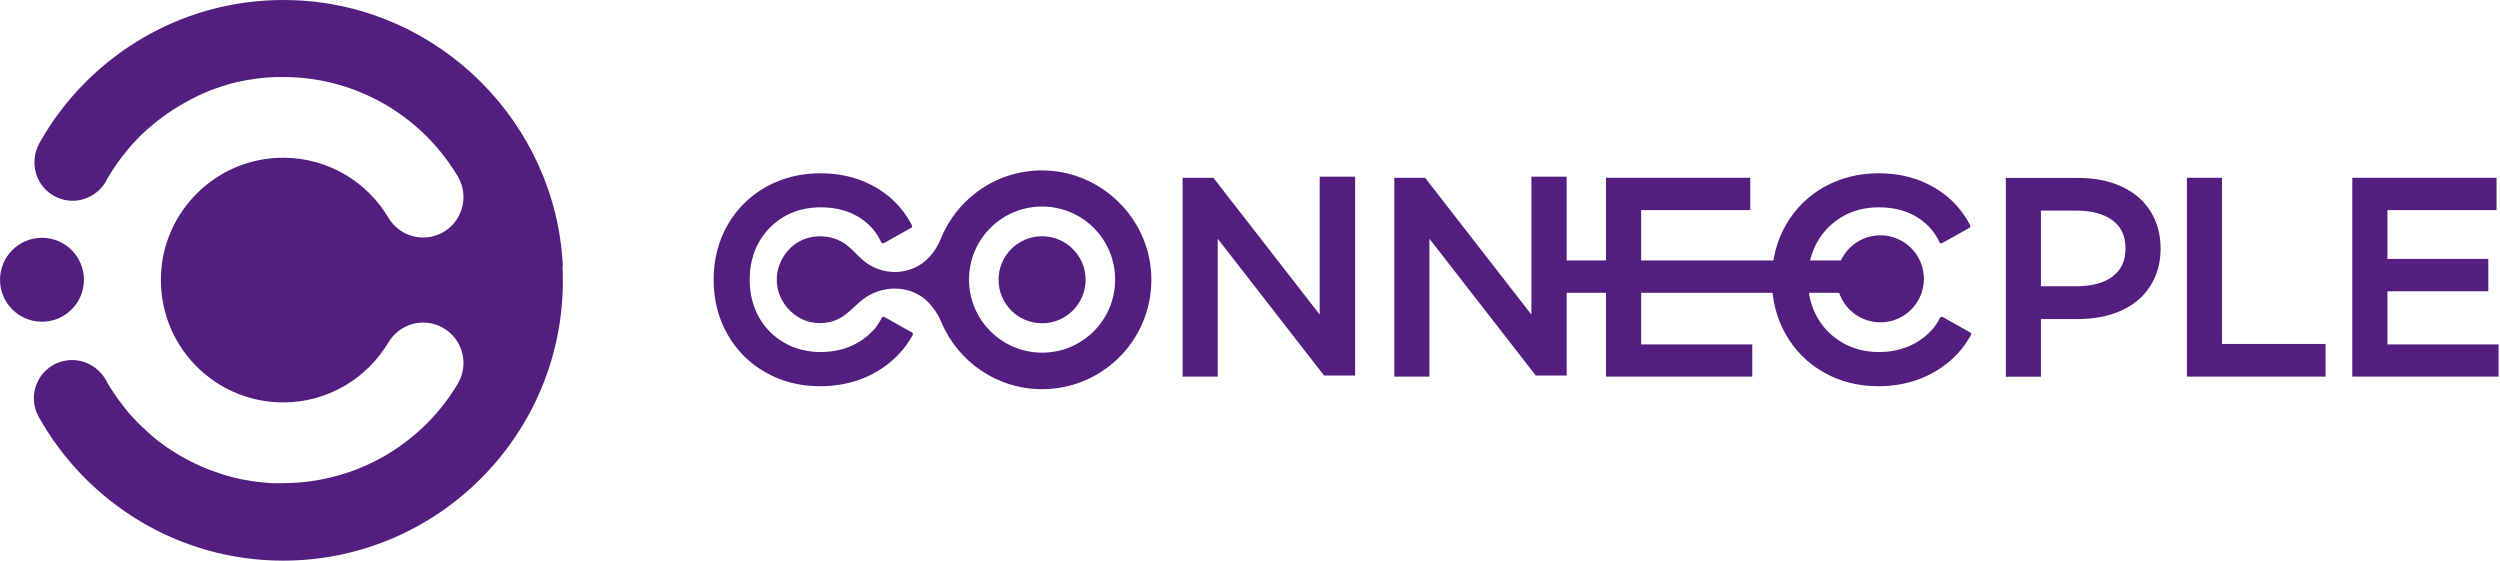 <svg width="272" height="61" viewBox="0 0 272 61" fill="none" xmlns="http://www.w3.org/2000/svg">
<path d="M61.238 28.933C60.477 13.323 47.793 0.706 32.183 0.03C20.26 -0.494 9.741 5.898 4.312 15.521C3.095 17.686 3.907 20.443 6.19 21.474C8.219 22.388 10.519 21.542 11.568 19.665C11.568 19.665 11.568 19.648 11.568 19.631C11.686 19.411 11.821 19.191 11.957 18.971C12.007 18.904 12.058 18.819 12.092 18.752C12.193 18.599 12.278 18.447 12.38 18.312C12.43 18.227 12.498 18.143 12.549 18.058C12.633 17.923 12.735 17.788 12.819 17.669C12.887 17.585 12.954 17.483 13.022 17.399C13.107 17.28 13.208 17.145 13.293 17.026C13.36 16.942 13.428 16.84 13.513 16.756C13.614 16.637 13.699 16.519 13.8 16.401C13.868 16.316 13.952 16.215 14.02 16.13C14.121 16.012 14.206 15.91 14.307 15.792C14.392 15.707 14.46 15.623 14.544 15.538C14.646 15.437 14.747 15.318 14.849 15.217C14.933 15.132 15.018 15.048 15.085 14.963C15.187 14.862 15.288 14.76 15.407 14.642C15.491 14.557 15.576 14.473 15.66 14.405C15.779 14.304 15.88 14.202 15.999 14.101C16.083 14.033 16.168 13.948 16.252 13.881C16.371 13.779 16.489 13.678 16.607 13.576C16.692 13.509 16.777 13.441 16.861 13.373C16.996 13.272 17.132 13.154 17.267 13.052C17.335 13.002 17.419 12.934 17.487 12.883C17.656 12.748 17.842 12.629 18.011 12.494C18.045 12.46 18.096 12.443 18.13 12.409C18.349 12.257 18.569 12.105 18.789 11.97C18.857 11.919 18.924 11.885 18.992 11.851C19.144 11.75 19.313 11.649 19.466 11.547C19.55 11.496 19.635 11.446 19.736 11.395C19.871 11.31 20.024 11.226 20.159 11.141C20.26 11.09 20.362 11.04 20.447 10.989C20.582 10.921 20.717 10.837 20.852 10.769C20.954 10.718 21.055 10.668 21.157 10.617C21.292 10.549 21.427 10.482 21.563 10.414C21.664 10.363 21.782 10.312 21.884 10.262C22.019 10.194 22.155 10.143 22.307 10.076C22.408 10.025 22.527 9.991 22.628 9.94C22.763 9.89 22.916 9.822 23.051 9.771C23.169 9.737 23.271 9.687 23.389 9.653C23.524 9.602 23.677 9.551 23.829 9.501C23.947 9.467 24.049 9.433 24.167 9.382C24.319 9.332 24.471 9.298 24.607 9.247C24.725 9.213 24.827 9.179 24.945 9.146C25.097 9.095 25.249 9.061 25.419 9.027C25.52 8.993 25.638 8.976 25.74 8.943C25.909 8.909 26.078 8.875 26.247 8.841C26.349 8.824 26.45 8.79 26.552 8.773C26.755 8.74 26.941 8.706 27.144 8.672C27.211 8.672 27.296 8.638 27.363 8.638C27.634 8.587 27.905 8.554 28.192 8.52C28.26 8.52 28.311 8.52 28.378 8.503C28.598 8.486 28.818 8.452 29.021 8.435C29.122 8.435 29.224 8.435 29.325 8.418C29.511 8.418 29.68 8.401 29.866 8.385C29.985 8.385 30.103 8.385 30.205 8.385C30.374 8.385 30.543 8.385 30.712 8.385C30.78 8.385 30.864 8.385 30.932 8.385C31.389 8.385 31.845 8.385 32.285 8.435C32.336 8.435 32.369 8.435 32.42 8.435C32.758 8.452 33.097 8.503 33.452 8.537C40.403 9.365 46.373 13.424 49.806 19.191C51.091 21.356 50.313 24.146 48.097 25.33C46.017 26.43 43.464 25.702 42.263 23.69C39.946 19.783 35.684 17.162 30.814 17.162C25.114 17.162 20.26 20.747 18.349 25.787C17.791 27.241 17.504 28.831 17.504 30.471C17.504 32.112 17.808 33.702 18.349 35.156C20.244 40.196 25.114 43.781 30.814 43.781C35.684 43.781 39.929 41.16 42.263 37.253C43.464 35.241 46.034 34.496 48.097 35.613C50.313 36.797 51.091 39.587 49.806 41.752C46.102 47.975 39.439 52.203 31.761 52.542C31.439 52.542 31.135 52.575 30.814 52.575C30.543 52.575 30.255 52.575 29.985 52.575C29.9 52.575 29.799 52.575 29.714 52.575C29.528 52.575 29.342 52.559 29.156 52.542C29.055 52.542 28.953 52.525 28.835 52.508C28.666 52.508 28.497 52.474 28.327 52.457C28.226 52.457 28.108 52.423 28.006 52.423C27.837 52.406 27.685 52.373 27.516 52.356C27.414 52.356 27.296 52.322 27.194 52.305C27.025 52.271 26.873 52.254 26.704 52.22C26.602 52.203 26.501 52.186 26.399 52.169C26.213 52.136 26.044 52.102 25.875 52.051C25.791 52.034 25.706 52.017 25.622 52C25.368 51.933 25.097 51.865 24.844 51.797C24.59 51.73 24.336 51.645 24.082 51.561C23.998 51.527 23.913 51.51 23.846 51.476C23.677 51.425 23.508 51.358 23.338 51.307C23.237 51.273 23.152 51.239 23.051 51.206C22.899 51.155 22.747 51.087 22.594 51.036C22.493 51.003 22.391 50.952 22.307 50.918C22.155 50.85 22.019 50.8 21.867 50.732C21.766 50.681 21.681 50.648 21.58 50.597C21.427 50.529 21.292 50.461 21.14 50.394C21.055 50.343 20.954 50.309 20.869 50.258C20.717 50.174 20.565 50.089 20.396 50.022C20.328 49.988 20.244 49.937 20.176 49.903C19.956 49.785 19.719 49.65 19.499 49.514C19.279 49.379 19.06 49.244 18.84 49.108C18.772 49.058 18.704 49.007 18.62 48.973C18.468 48.872 18.332 48.787 18.18 48.686C18.096 48.635 18.011 48.567 17.944 48.517C17.808 48.415 17.69 48.331 17.555 48.229C17.47 48.161 17.385 48.111 17.301 48.043C17.182 47.941 17.047 47.857 16.929 47.755C16.844 47.688 16.76 47.62 16.692 47.553C16.574 47.451 16.438 47.35 16.32 47.231C16.252 47.164 16.168 47.096 16.1 47.028C15.965 46.91 15.846 46.791 15.711 46.673C15.643 46.622 15.593 46.555 15.525 46.504C15.339 46.318 15.153 46.149 14.967 45.963C14.781 45.777 14.612 45.591 14.443 45.405C14.392 45.337 14.324 45.27 14.274 45.219C14.155 45.083 14.037 44.965 13.935 44.83C13.868 44.745 13.8 44.678 13.749 44.593C13.648 44.475 13.546 44.339 13.445 44.221C13.377 44.136 13.31 44.052 13.259 43.967C13.157 43.849 13.073 43.714 12.971 43.595C12.904 43.511 12.853 43.426 12.785 43.342C12.701 43.206 12.599 43.071 12.515 42.953C12.464 42.868 12.396 42.783 12.346 42.699C12.244 42.547 12.16 42.411 12.058 42.259C12.007 42.191 11.974 42.124 11.923 42.039C11.787 41.819 11.652 41.6 11.534 41.363C10.57 39.655 8.591 38.792 6.714 39.333H6.68C4.11 40.094 2.909 43.02 4.211 45.354C9.42 54.672 19.381 60.998 30.797 60.998C48.081 60.998 62.05 46.521 61.204 29.051L61.238 28.933Z" fill="#541E80"/>
<path d="M4.566 35.004C7.088 35.004 9.132 32.96 9.132 30.438C9.132 27.916 7.088 25.872 4.566 25.872C2.044 25.872 0 27.916 0 30.438C0 32.96 2.044 35.004 4.566 35.004Z" fill="#541E80"/>
<path d="M95.028 35.9C94.386 36.644 93.557 37.219 92.576 37.659C91.595 38.081 90.479 38.301 89.295 38.301C87.824 38.301 86.488 37.963 85.321 37.287C84.154 36.61 83.224 35.68 82.564 34.496C81.905 33.312 81.566 31.942 81.566 30.437C81.566 28.932 81.905 27.545 82.564 26.361C83.224 25.178 84.154 24.247 85.304 23.571C86.471 22.895 87.807 22.556 89.295 22.556C91.037 22.556 92.525 22.979 93.743 23.825C94.707 24.501 95.417 25.33 95.874 26.361C95.925 26.463 96.043 26.514 96.144 26.463L99.138 24.789C99.239 24.738 99.273 24.619 99.222 24.518C98.884 23.875 98.495 23.267 98.022 22.692C97.041 21.491 95.772 20.544 94.267 19.867C92.779 19.191 91.088 18.852 89.244 18.852C87.08 18.852 85.084 19.36 83.325 20.341C81.566 21.339 80.163 22.725 79.148 24.501C78.15 26.26 77.643 28.256 77.643 30.437C77.643 32.619 78.15 34.614 79.148 36.373C80.146 38.132 81.549 39.536 83.325 40.534C85.084 41.532 87.08 42.022 89.244 42.022C91.122 42.022 92.864 41.65 94.419 40.94C95.975 40.212 97.278 39.215 98.292 37.963C98.681 37.473 99.019 36.965 99.307 36.441C99.358 36.34 99.307 36.221 99.222 36.17L96.212 34.479C96.111 34.428 95.992 34.479 95.942 34.564C95.705 35.037 95.4 35.494 95.045 35.917L95.028 35.9Z" fill="#541E80"/>
<path d="M113.378 35.172C115.993 35.172 118.113 33.052 118.113 30.437C118.113 27.822 115.993 25.702 113.378 25.702C110.762 25.702 108.642 27.822 108.642 30.437C108.642 33.052 110.762 35.172 113.378 35.172Z" fill="#541E80"/>
<path d="M125.25 29.778C124.929 23.673 119.838 18.717 113.716 18.548C108.575 18.396 104.161 21.525 102.351 25.989C101.675 27.664 100.406 29 98.614 29.44C97.075 29.829 95.367 29.456 94.115 28.492C93.371 27.918 92.796 27.157 92.035 26.598C90.564 25.516 88.433 25.415 86.86 26.328C85.287 27.241 84.323 29.135 84.543 30.962C84.746 32.771 86.099 34.412 87.841 34.953C89.058 35.325 90.445 35.19 91.544 34.53C92.458 33.972 93.134 33.109 94.014 32.484C95.586 31.334 97.717 31.063 99.493 31.841C100.559 32.315 101.269 33.076 101.844 33.955C102.098 34.327 102.284 34.733 102.453 35.139C104.279 39.367 108.473 42.343 113.378 42.343C120.159 42.343 125.622 36.661 125.25 29.795V29.778ZM113.378 38.369C108.998 38.369 105.429 34.818 105.429 30.421C105.429 26.023 108.981 22.472 113.378 22.472C117.775 22.472 121.326 26.023 121.326 30.421C121.326 34.818 117.775 38.369 113.378 38.369Z" fill="#541E80"/>
<path d="M178.556 37.473V22.861H190.429V19.343H174.734V40.974H190.649V37.473H178.556Z" fill="#541E80"/>
<path d="M233.977 22.995C233.25 21.828 232.184 20.915 230.814 20.29C229.478 19.664 227.872 19.359 226.062 19.359H218.232V40.99H222.054V34.715H226.062C227.872 34.715 229.478 34.394 230.814 33.785C232.184 33.16 233.25 32.246 233.977 31.079C234.704 29.912 235.076 28.559 235.076 27.037C235.076 25.515 234.704 24.162 233.977 22.995ZM229.901 30.048C228.954 30.775 227.601 31.147 225.859 31.147H222.054V22.911H225.859C227.601 22.911 228.954 23.283 229.901 24.01C230.814 24.721 231.254 25.701 231.254 27.02C231.254 28.34 230.814 29.337 229.901 30.031V30.048Z" fill="#541E80"/>
<path d="M241.756 37.422V19.343H237.934V40.974H253.02V37.422H241.756Z" fill="#541E80"/>
<path d="M259.751 37.473V31.689H270.727V28.171H259.751V22.861H271.623V19.343H255.929V40.974H271.843V37.473H259.751Z" fill="#541E80"/>
<path d="M210.165 35.9C209.522 36.644 208.694 37.219 207.713 37.659C206.732 38.081 205.616 38.301 204.432 38.301C202.961 38.301 201.624 37.963 200.458 37.287C199.291 36.61 198.36 35.68 197.701 34.496C197.041 33.312 196.703 31.942 196.703 30.437C196.703 28.932 197.041 27.545 197.701 26.361C198.36 25.178 199.291 24.247 200.441 23.571C201.608 22.895 202.944 22.556 204.432 22.556C206.174 22.556 207.662 22.979 208.88 23.825C209.844 24.501 210.554 25.33 211.011 26.361C211.061 26.463 211.18 26.514 211.281 26.463L214.275 24.789C214.376 24.738 214.41 24.619 214.359 24.518C214.021 23.875 213.632 23.267 213.158 22.692C212.178 21.491 210.909 20.544 209.404 19.867C207.916 19.191 206.225 18.852 204.381 18.852C202.216 18.852 200.221 19.36 198.462 20.341C196.703 21.339 195.299 22.725 194.285 24.501C193.287 26.26 192.78 28.256 192.78 30.437C192.78 32.619 193.287 34.614 194.285 36.373C195.283 38.132 196.686 39.536 198.462 40.534C200.221 41.532 202.216 42.022 204.381 42.022C206.258 42.022 208 41.65 209.556 40.94C211.112 40.212 212.414 39.215 213.429 37.963C213.818 37.473 214.156 36.965 214.444 36.441C214.494 36.34 214.444 36.221 214.359 36.17L211.349 34.479C211.247 34.428 211.129 34.479 211.078 34.564C210.841 35.037 210.537 35.494 210.182 35.917L210.165 35.9Z" fill="#541E80"/>
<path d="M143.582 19.225V34.226L132.015 19.343H128.666V40.974H132.488V25.973L144.056 40.855H147.438V19.225H143.582Z" fill="#541E80"/>
<path d="M204.584 35.071C207.199 35.071 209.319 32.951 209.319 30.336C209.319 27.721 207.199 25.601 204.584 25.601C201.968 25.601 199.848 27.721 199.848 30.336C199.848 32.951 201.968 35.071 204.584 35.071Z" fill="#541E80"/>
<path d="M203.18 28.341H170.455V19.225H166.616V34.226L155.049 19.343H151.7V40.974H155.522V25.973L167.09 40.855H170.455V31.858H203.18V28.341Z" fill="#541E80"/>
</svg>
